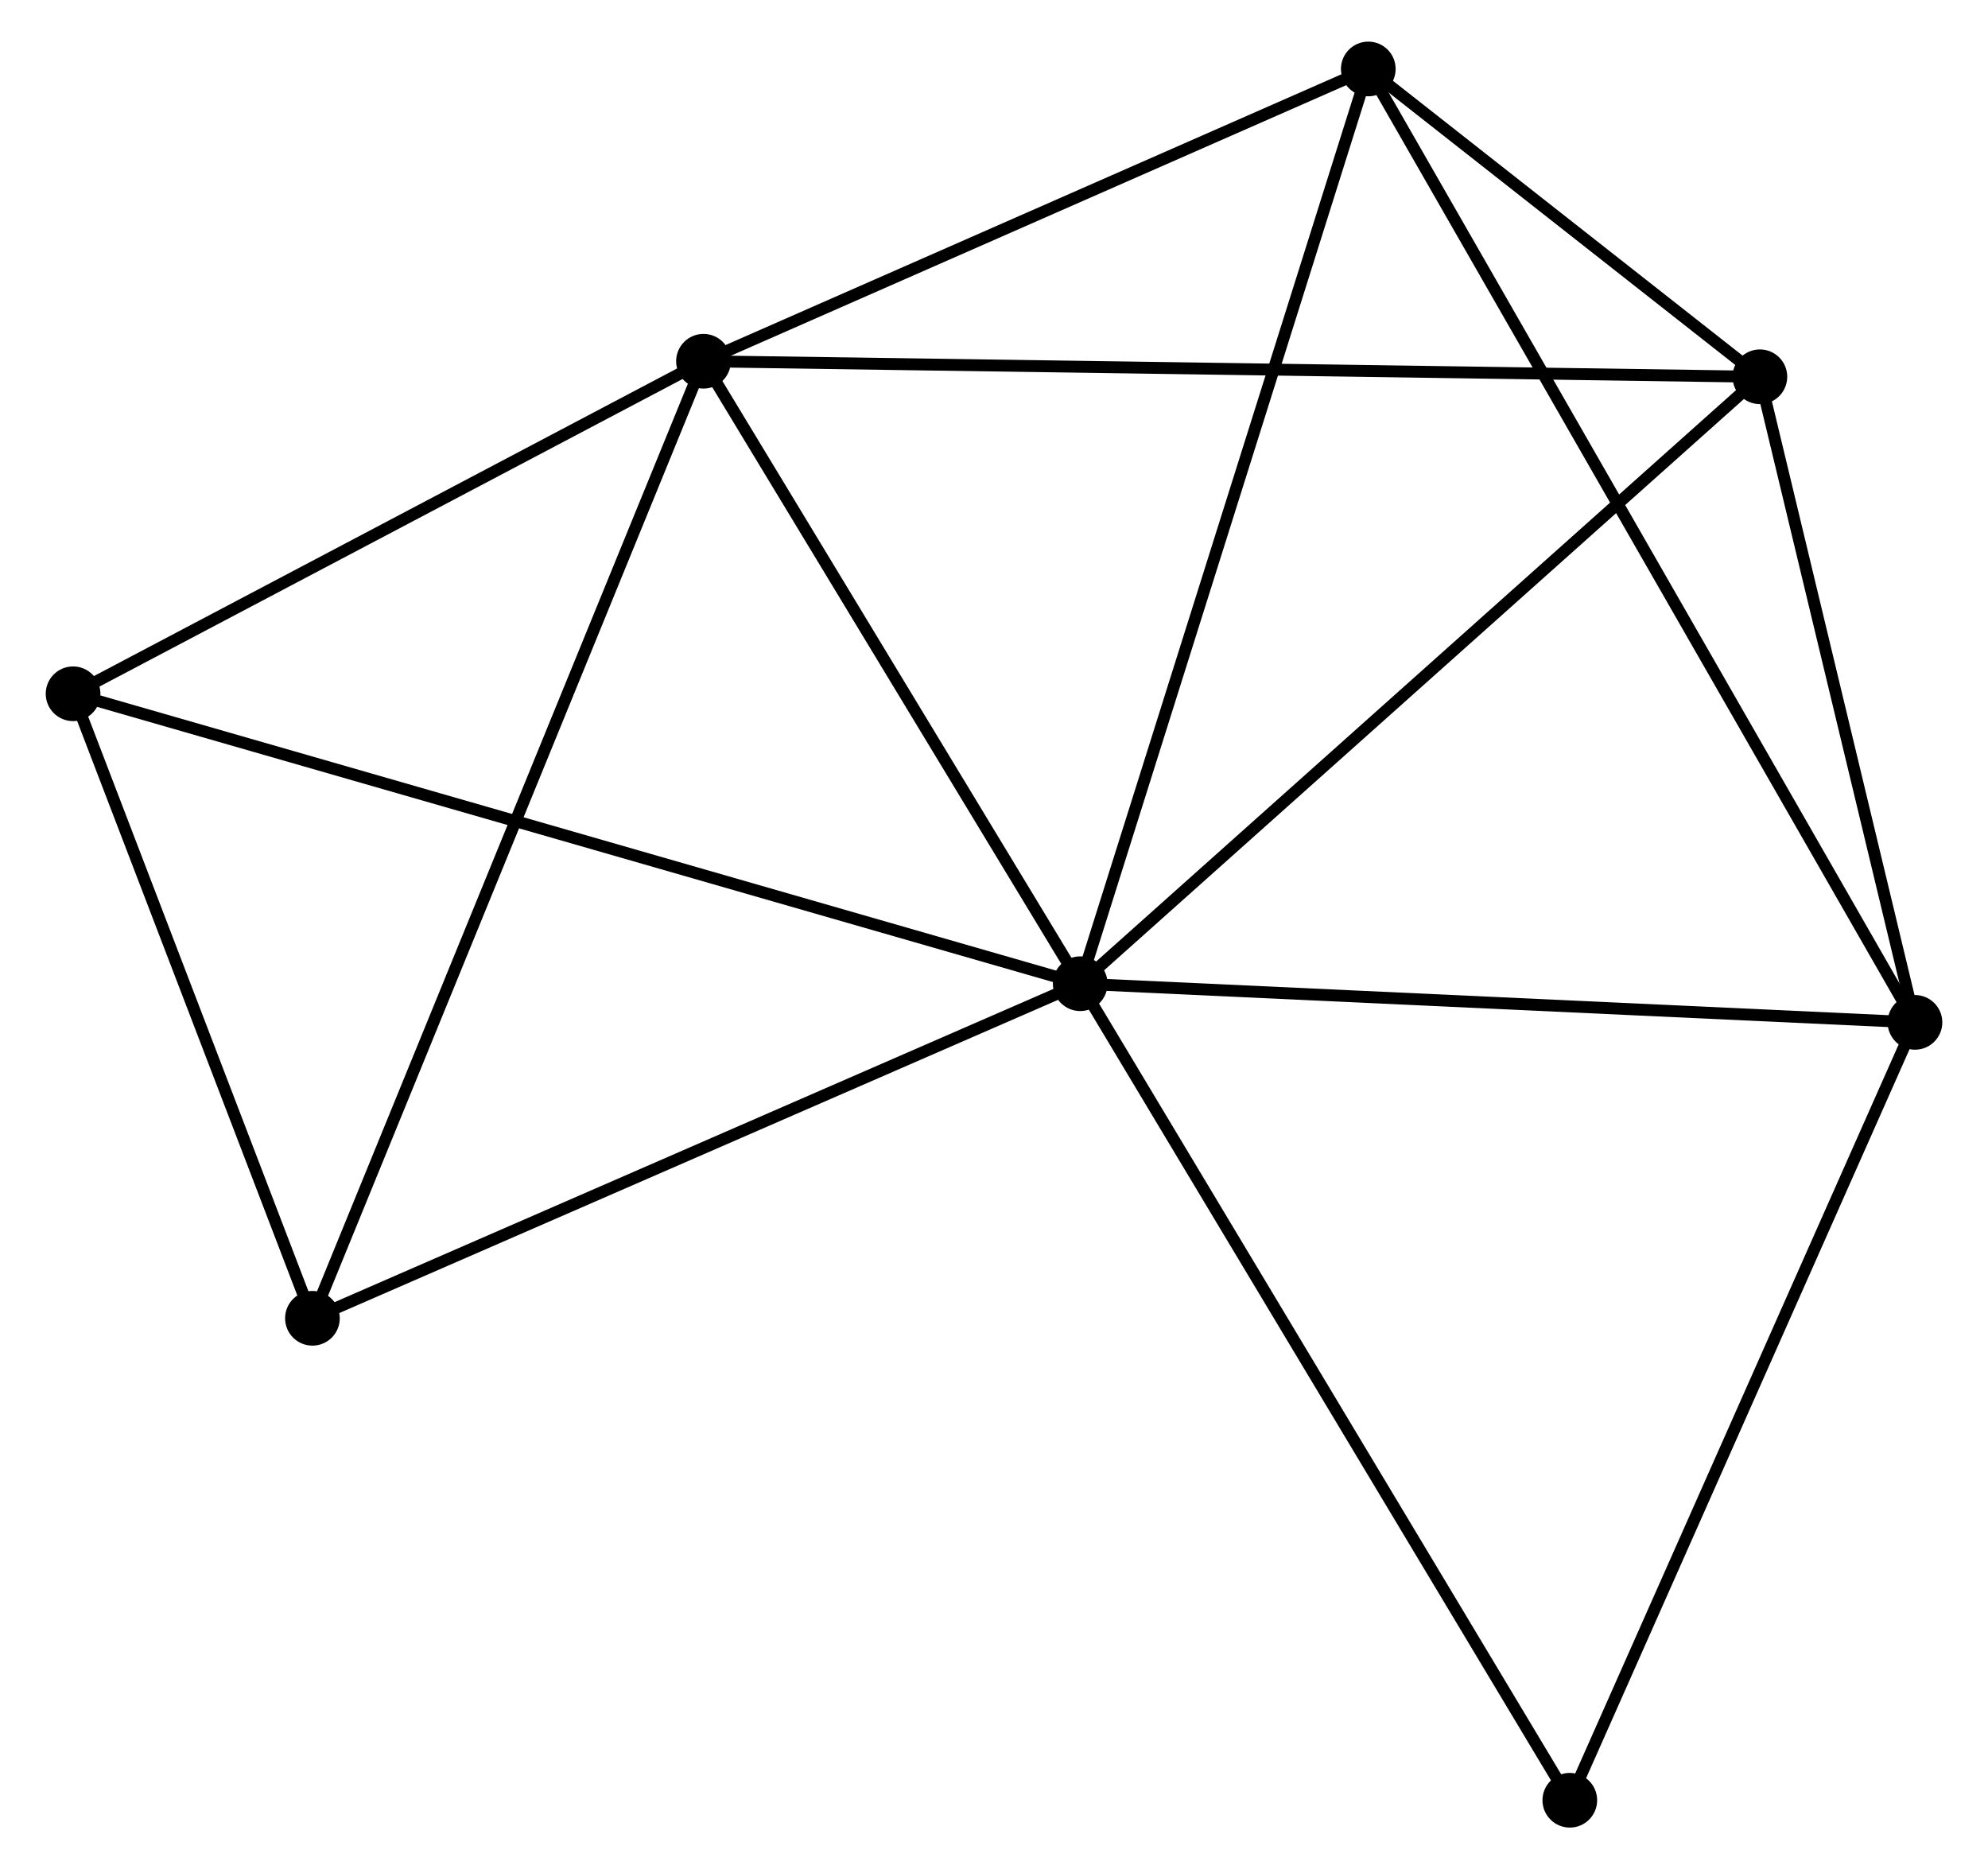 <?xml version="1.0" encoding="UTF-8" standalone="no"?>
<!DOCTYPE svg PUBLIC "-//W3C//DTD SVG 1.1//EN"
 "http://www.w3.org/Graphics/SVG/1.1/DTD/svg11.dtd">
<!-- Generated by graphviz version 2.36.0 (20140111.2315)
 -->
<!-- Title: %3 Pages: 1 -->
<svg width="167pt" height="157pt"
 viewBox="0.00 0.00 166.54 157.22" xmlns="http://www.w3.org/2000/svg" xmlns:xlink="http://www.w3.org/1999/xlink">
<g id="graph0" class="graph" transform="scale(1 1) rotate(0) translate(4 153.217)">
<title>%3</title>
<!-- 0 -->
<g id="node1" class="node"><title>0</title>
<ellipse fill="black" stroke="black" cx="86.522" cy="-70.478" rx="1.8" ry="1.8"/>
</g>
<!-- 1 -->
<g id="node2" class="node"><title>1</title>
<ellipse fill="black" stroke="black" cx="54.831" cy="-122.833" rx="1.8" ry="1.8"/>
</g>
<!-- 0&#45;&#45;1 -->
<g id="edge1" class="edge"><title>0&#45;&#45;1</title>
<path fill="none" stroke="black" d="M85.467,-72.22C80.656,-80.169 60.809,-112.957 55.922,-121.03"/>
</g>
<!-- 2 -->
<g id="node3" class="node"><title>2</title>
<ellipse fill="black" stroke="black" cx="156.743" cy="-67.227" rx="1.8" ry="1.8"/>
</g>
<!-- 0&#45;&#45;2 -->
<g id="edge2" class="edge"><title>0&#45;&#45;2</title>
<path fill="none" stroke="black" d="M88.548,-70.384C98.802,-69.909 144.884,-67.776 154.842,-67.314"/>
</g>
<!-- 3 -->
<g id="node4" class="node"><title>3</title>
<ellipse fill="black" stroke="black" cx="110.756" cy="-147.417" rx="1.8" ry="1.8"/>
</g>
<!-- 0&#45;&#45;3 -->
<g id="edge3" class="edge"><title>0&#45;&#45;3</title>
<path fill="none" stroke="black" d="M87.121,-72.38C90.474,-83.024 106.88,-135.111 110.177,-145.581"/>
</g>
<!-- 4 -->
<g id="node5" class="node"><title>4</title>
<ellipse fill="black" stroke="black" cx="143.698" cy="-121.527" rx="1.8" ry="1.8"/>
</g>
<!-- 0&#45;&#45;4 -->
<g id="edge4" class="edge"><title>0&#45;&#45;4</title>
<path fill="none" stroke="black" d="M87.935,-71.74C95.777,-78.741 133.882,-112.763 142.124,-120.121"/>
</g>
<!-- 5 -->
<g id="node6" class="node"><title>5</title>
<ellipse fill="black" stroke="black" cx="1.8" cy="-94.864" rx="1.8" ry="1.8"/>
</g>
<!-- 0&#45;&#45;5 -->
<g id="edge5" class="edge"><title>0&#45;&#45;5</title>
<path fill="none" stroke="black" d="M84.752,-70.987C73.727,-74.161 14.557,-91.192 3.56,-94.358"/>
</g>
<!-- 6 -->
<g id="node7" class="node"><title>6</title>
<ellipse fill="black" stroke="black" cx="21.935" cy="-42.337" rx="1.8" ry="1.8"/>
</g>
<!-- 0&#45;&#45;6 -->
<g id="edge6" class="edge"><title>0&#45;&#45;6</title>
<path fill="none" stroke="black" d="M84.659,-69.666C75.227,-65.557 32.842,-47.09 23.683,-43.099"/>
</g>
<!-- 7 -->
<g id="node8" class="node"><title>7</title>
<ellipse fill="black" stroke="black" cx="127.708" cy="-1.8" rx="1.8" ry="1.8"/>
</g>
<!-- 0&#45;&#45;7 -->
<g id="edge7" class="edge"><title>0&#45;&#45;7</title>
<path fill="none" stroke="black" d="M87.54,-68.78C93.189,-59.361 120.638,-13.59 126.574,-3.691"/>
</g>
<!-- 1&#45;&#45;3 -->
<g id="edge8" class="edge"><title>1&#45;&#45;3</title>
<path fill="none" stroke="black" d="M56.692,-123.65C65.183,-127.383 100.207,-142.78 108.83,-146.57"/>
</g>
<!-- 1&#45;&#45;4 -->
<g id="edge9" class="edge"><title>1&#45;&#45;4</title>
<path fill="none" stroke="black" d="M56.687,-122.805C68.252,-122.635 130.316,-121.723 141.852,-121.554"/>
</g>
<!-- 1&#45;&#45;5 -->
<g id="edge10" class="edge"><title>1&#45;&#45;5</title>
<path fill="none" stroke="black" d="M53.067,-121.902C45.015,-117.656 11.803,-100.139 3.625,-95.827"/>
</g>
<!-- 1&#45;&#45;6 -->
<g id="edge11" class="edge"><title>1&#45;&#45;6</title>
<path fill="none" stroke="black" d="M54.144,-121.151C49.863,-110.676 26.888,-54.458 22.618,-44.01"/>
</g>
<!-- 2&#45;&#45;3 -->
<g id="edge12" class="edge"><title>2&#45;&#45;3</title>
<path fill="none" stroke="black" d="M155.782,-68.901C149.798,-79.337 117.68,-135.342 111.711,-145.751"/>
</g>
<!-- 2&#45;&#45;4 -->
<g id="edge13" class="edge"><title>2&#45;&#45;4</title>
<path fill="none" stroke="black" d="M156.309,-69.033C154.328,-77.277 146.158,-111.284 144.147,-119.657"/>
</g>
<!-- 2&#45;&#45;7 -->
<g id="edge14" class="edge"><title>2&#45;&#45;7</title>
<path fill="none" stroke="black" d="M155.905,-65.339C151.665,-55.785 132.611,-12.849 128.494,-3.571"/>
</g>
<!-- 3&#45;&#45;4 -->
<g id="edge15" class="edge"><title>3&#45;&#45;4</title>
<path fill="none" stroke="black" d="M112.171,-146.304C117.491,-142.123 136.278,-127.358 142.019,-122.846"/>
</g>
<!-- 5&#45;&#45;6 -->
<g id="edge16" class="edge"><title>5&#45;&#45;6</title>
<path fill="none" stroke="black" d="M2.47,-93.116C5.527,-85.141 18.137,-52.245 21.242,-44.146"/>
</g>
</g>
</svg>
